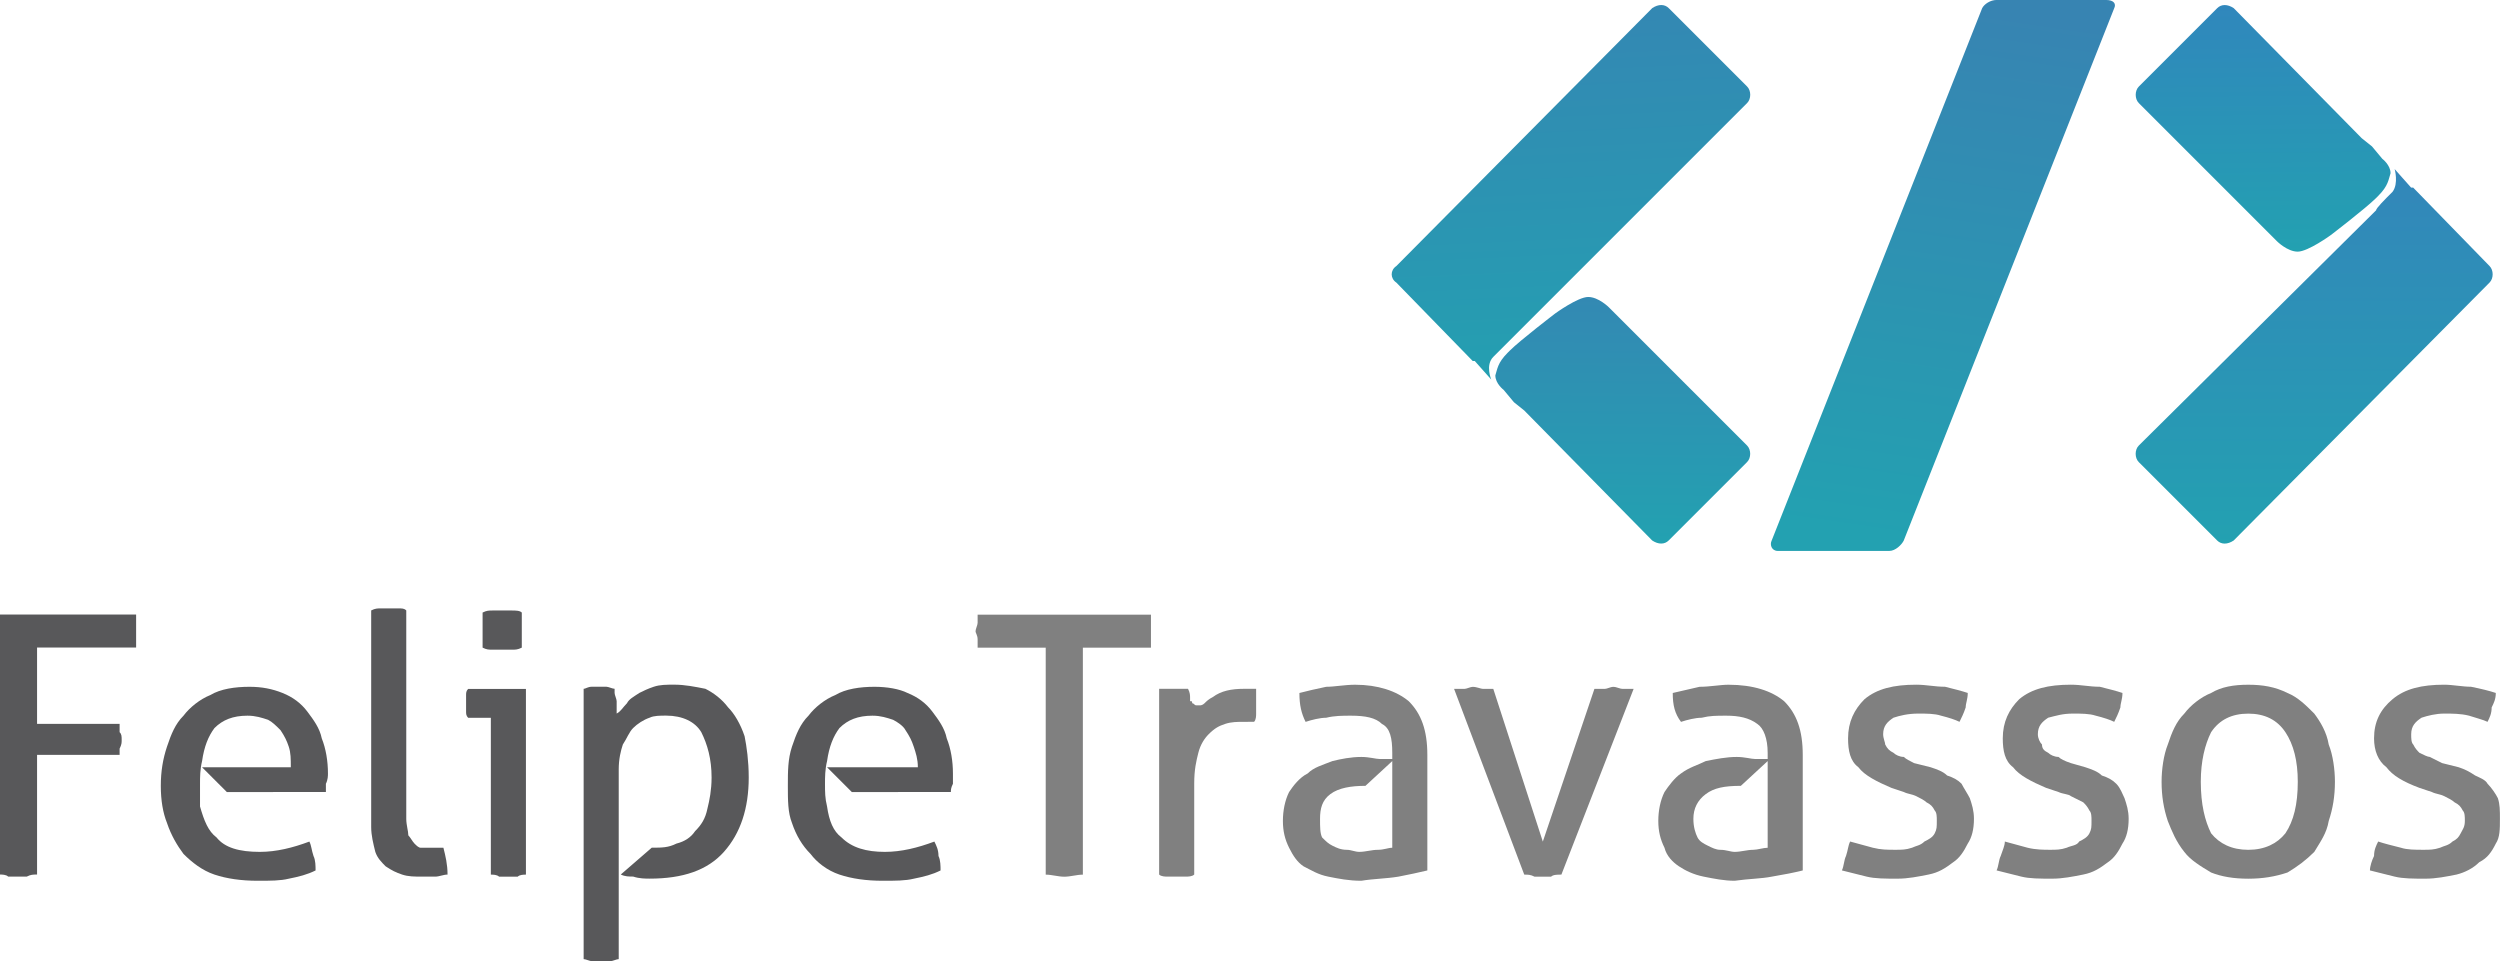 <?xml version="1.0" encoding="UTF-8" standalone="no"?>
<svg
   xmlns:dc="http://purl.org/dc/elements/1.1/"
   xmlns:cc="http://creativecommons.org/ns#"
   xmlns:rdf="http://www.w3.org/1999/02/22-rdf-syntax-ns#"
   xmlns:svg="http://www.w3.org/2000/svg"
   xmlns="http://www.w3.org/2000/svg"
   xmlns:xlink="http://www.w3.org/1999/xlink"
   xmlns:sodipodi="http://sodipodi.sourceforge.net/DTD/sodipodi-0.dtd"
   xmlns:inkscape="http://www.inkscape.org/namespaces/inkscape"
   sodipodi:docname="logocor.svg"
   inkscape:version="1.0 (4035a4fb49, 2020-05-01)"
   id="svg7962"
   version="1.1"
   viewBox="0 0 354.705 136.38"
   height="136.38mm"
   width="354.705mm">
  <defs
     id="defs7956">
    <linearGradient
       id="linearGradient8794"
       inkscape:collect="always">
      <stop
         id="stop8790"
         offset="0"
         style="stop-color:#23a1b1;stop-opacity:1;" />
      <stop
         id="stop8792"
         offset="1"
         style="stop-color:#3389b3;stop-opacity:1" />
    </linearGradient>
    <linearGradient
       id="linearGradient8788"
       inkscape:collect="always">
      <stop
         id="stop8784"
         offset="0"
         style="stop-color:#23a1b1;stop-opacity:1;" />
      <stop
         id="stop8786"
         offset="1"
         style="stop-color:#3487b3;stop-opacity:1" />
    </linearGradient>
    <linearGradient
       id="linearGradient8772"
       inkscape:collect="always">
      <stop
         id="stop8768"
         offset="0"
         style="stop-color:#23a1b1;stop-opacity:1" />
      <stop
         id="stop8770"
         offset="1"
         style="stop-color:#3784b2;stop-opacity:1" />
    </linearGradient>
    <linearGradient
       id="linearGradient8764"
       inkscape:collect="always">
      <stop
         id="stop8760"
         offset="0"
         style="stop-color:#23a1b1;stop-opacity:1" />
      <stop
         id="stop8762"
         offset="1"
         style="stop-color:#3386ba;stop-opacity:1" />
    </linearGradient>
    <linearGradient
       id="linearGradient8748"
       inkscape:collect="always">
      <stop
         id="stop8744"
         offset="0"
         style="stop-color:#23a1b1;stop-opacity:1;" />
      <stop
         id="stop8746"
         offset="1"
         style="stop-color:#3087bc;stop-opacity:1" />
    </linearGradient>
    <clipPath
       id="clipPath5068"
       clipPathUnits="userSpaceOnUse">
      <path
         id="path5066"
         clip-rule="evenodd"
         d="m 660.32,94.88 h 26.72 v 0.48 h -26.72 z" />
    </clipPath>
    <clipPath
       id="clipPath5074"
       clipPathUnits="userSpaceOnUse">
      <path
         id="path5072"
         clip-rule="evenodd"
         d="m 660.32,94.88 h 26.88 v 0.64 h -26.88 z" />
    </clipPath>
    <clipPath
       id="clipPath5086"
       clipPathUnits="userSpaceOnUse">
      <path
         id="path5084"
         clip-rule="evenodd"
         d="m 630.88,95.36 h 28 V 108 h -28 z" />
    </clipPath>
    <clipPath
       id="clipPath5092"
       clipPathUnits="userSpaceOnUse">
      <path
         id="path5090"
         clip-rule="evenodd"
         d="m 630.88,95.36 h 28.16 V 108.16 H 630.88 Z" />
    </clipPath>
    <clipPath
       id="clipPath5104"
       clipPathUnits="userSpaceOnUse">
      <path
         id="path5102"
         clip-rule="evenodd"
         d="m 660.32,95.36 h 26.72 V 108 h -26.72 z" />
    </clipPath>
    <clipPath
       id="clipPath5110"
       clipPathUnits="userSpaceOnUse">
      <path
         id="path5108"
         clip-rule="evenodd"
         d="m 660.32,95.36 h 26.88 V 108.16 h -26.88 z" />
    </clipPath>
    <clipPath
       id="clipPath5122"
       clipPathUnits="userSpaceOnUse">
      <path
         id="path5120"
         clip-rule="evenodd"
         d="m 688.48,95.36 h 20 V 108 h -20 z" />
    </clipPath>
    <clipPath
       id="clipPath5128"
       clipPathUnits="userSpaceOnUse">
      <path
         id="path5126"
         clip-rule="evenodd"
         d="m 688.48,95.36 h 20.16 V 108.16 h -20.16 z" />
    </clipPath>
    <clipPath
       id="clipPath5140"
       clipPathUnits="userSpaceOnUse">
      <path
         id="path5138"
         clip-rule="evenodd"
         d="m 630.88,108 h 28 v 16.48 h -28 z" />
    </clipPath>
    <clipPath
       id="clipPath5146"
       clipPathUnits="userSpaceOnUse">
      <path
         id="path5144"
         clip-rule="evenodd"
         d="m 630.88,108 h 28.16 v 16.64 H 630.88 Z" />
    </clipPath>
    <clipPath
       id="clipPath5158"
       clipPathUnits="userSpaceOnUse">
      <path
         id="path5156"
         clip-rule="evenodd"
         d="m 660.32,108 h 26.72 v 16.48 h -26.72 z" />
    </clipPath>
    <clipPath
       id="clipPath5164"
       clipPathUnits="userSpaceOnUse">
      <path
         id="path5162"
         clip-rule="evenodd"
         d="m 660.32,108 h 26.88 v 16.64 h -26.88 z" />
    </clipPath>
    <clipPath
       id="clipPath5176"
       clipPathUnits="userSpaceOnUse">
      <path
         id="path5174"
         clip-rule="evenodd"
         d="m 688.48,108 h 28 v 16.48 h -28 z" />
    </clipPath>
    <clipPath
       id="clipPath5182"
       clipPathUnits="userSpaceOnUse">
      <path
         id="path5180"
         clip-rule="evenodd"
         d="m 688.48,108 h 28.16 v 16.64 h -28.16 z" />
    </clipPath>
    <clipPath
       id="clipPath5194"
       clipPathUnits="userSpaceOnUse">
      <path
         id="path5192"
         clip-rule="evenodd"
         d="m 638.88,124.48 h 20 v 12.64 h -20 z" />
    </clipPath>
    <clipPath
       id="clipPath5200"
       clipPathUnits="userSpaceOnUse">
      <path
         id="path5198"
         clip-rule="evenodd"
         d="m 638.88,124.48 h 20.16 v 12.8 H 638.88 Z" />
    </clipPath>
    <clipPath
       id="clipPath5212"
       clipPathUnits="userSpaceOnUse">
      <path
         id="path5210"
         clip-rule="evenodd"
         d="m 660.32,124.48 h 26.72 v 12.64 h -26.72 z" />
    </clipPath>
    <clipPath
       id="clipPath5218"
       clipPathUnits="userSpaceOnUse">
      <path
         id="path5216"
         clip-rule="evenodd"
         d="m 660.32,124.48 h 26.88 v 12.8 h -26.88 z" />
    </clipPath>
    <clipPath
       id="clipPath5230"
       clipPathUnits="userSpaceOnUse">
      <path
         id="path5228"
         clip-rule="evenodd"
         d="m 688.48,124.48 h 28 v 12.64 h -28 z" />
    </clipPath>
    <clipPath
       id="clipPath5236"
       clipPathUnits="userSpaceOnUse">
      <path
         id="path5234"
         clip-rule="evenodd"
         d="m 688.48,124.48 h 28.16 v 12.8 h -28.16 z" />
    </clipPath>
    <clipPath
       id="clipPath5248"
       clipPathUnits="userSpaceOnUse">
      <path
         id="path5246"
         clip-rule="evenodd"
         d="m 660.32,137.12 h 26.72 v 0.64 h -26.72 z" />
    </clipPath>
    <clipPath
       id="clipPath5254"
       clipPathUnits="userSpaceOnUse">
      <path
         id="path5252"
         clip-rule="evenodd"
         d="m 660.32,137.12 h 26.88 v 0.64 h -26.88 z" />
    </clipPath>
    <clipPath
       id="clipPath5266"
       clipPathUnits="userSpaceOnUse">
      <path
         id="path5264"
         clip-rule="evenodd"
         d="M 592.48,984.16 H 715.84 V 1107.52 H 592.48 Z" />
    </clipPath>
    <clipPath
       id="clipPath5272"
       clipPathUnits="userSpaceOnUse">
      <path
         id="path5270"
         clip-rule="evenodd"
         d="M 592.48,984.16 H 716 V 1107.68 H 592.48 Z" />
    </clipPath>
    <linearGradient
       gradientUnits="userSpaceOnUse"
       y2="-14.965"
       x2="-2.897"
       y1="4.22"
       x1="-2.706"
       id="linearGradient8750"
       xlink:href="#linearGradient8748"
       inkscape:collect="always" />
    <linearGradient
       gradientUnits="userSpaceOnUse"
       y2="-8.899"
       x2="-3.868"
       y1="20.396"
       x1="-3.868"
       id="linearGradient8766"
       xlink:href="#linearGradient8764"
       inkscape:collect="always" />
    <linearGradient
       gradientUnits="userSpaceOnUse"
       y2="0.64"
       x2="-1.12"
       y1="41.92"
       x1="-7.2"
       id="linearGradient8774"
       xlink:href="#linearGradient8772"
       inkscape:collect="always" />
    <linearGradient
       gradientUnits="userSpaceOnUse"
       y2="-20.245"
       x2="7.696"
       y1="10.56"
       x1="9.12"
       id="linearGradient8782"
       xlink:href="#linearGradient8788"
       inkscape:collect="always" />
    <linearGradient
       gradientUnits="userSpaceOnUse"
       y2="-4.077"
       x2="11.27"
       y1="14.72"
       x1="11.04"
       id="linearGradient8796"
       xlink:href="#linearGradient8794"
       inkscape:collect="always" />
    <linearGradient
       y2="-20.245"
       x2="7.696"
       y1="10.56"
       x1="9.12"
       gradientUnits="userSpaceOnUse"
       id="linearGradient8798"
       xlink:href="#linearGradient8788"
       inkscape:collect="always" />
    <linearGradient
       y2="-4.077"
       x2="11.27"
       y1="14.72"
       x1="11.04"
       gradientUnits="userSpaceOnUse"
       id="linearGradient8800"
       xlink:href="#linearGradient8794"
       inkscape:collect="always" />
    <linearGradient
       y2="-8.899"
       x2="-3.868"
       y1="20.396"
       x1="-3.868"
       gradientUnits="userSpaceOnUse"
       id="linearGradient8802"
       xlink:href="#linearGradient8764"
       inkscape:collect="always" />
    <linearGradient
       y2="-14.965"
       x2="-2.897"
       y1="4.22"
       x1="-2.706"
       gradientUnits="userSpaceOnUse"
       id="linearGradient8804"
       xlink:href="#linearGradient8748"
       inkscape:collect="always" />
    <linearGradient
       y2="0.64"
       x2="-1.12"
       y1="41.92"
       x1="-7.2"
       gradientUnits="userSpaceOnUse"
       id="linearGradient8806"
       xlink:href="#linearGradient8772"
       inkscape:collect="always" />
  </defs>
  <sodipodi:namedview
     inkscape:window-maximized="1"
     inkscape:window-y="-8"
     inkscape:window-x="-8"
     inkscape:window-height="705"
     inkscape:window-width="1366"
     showgrid="false"
     inkscape:document-rotation="0"
     inkscape:current-layer="layer1"
     inkscape:document-units="mm"
     inkscape:cy="814.71784"
     inkscape:cx="-961.35008"
     inkscape:zoom="0.175"
     inkscape:pageshadow="2"
     inkscape:pageopacity="0.0"
     borderopacity="1.0"
     bordercolor="#666666"
     pagecolor="#ffffff"
     id="base" />
  <g
     transform="translate(-235.906,11.787)"
     id="layer1"
     inkscape:groupmode="layer"
     inkscape:label="Layer 1">
    <g
       transform="matrix(2.34,0,0,2.34,-316.125,-166.961)"
       id="g8848">
      <g
         id="g4980"
         transform="matrix(0.782,0,0,0.782,320.575,82.446)"
         style="fill:url(#linearGradient8782);fill-opacity:1">
        <path
           d="m 0,0 c -0.48,0.32 -0.48,0.96 0,1.28 l 5.92,6.08 c 0,0 0.16,0 0.16,0 0,0 0,0 0,0 L 7.36,8.8 c 0,0 -0.48,-1.12 0.16,-1.76 v 0 C 8.16,6.4 8.8,5.76 8.8,5.76 l 18.4,-18.4 c 0.32,-0.32 0.32,-0.96 0,-1.28 l -6.08,-6.08 C 20.8,-20.32 20.32,-20.32 19.84,-20 Z"
           style="fill:url(#linearGradient8798);fill-opacity:1;fill-rule:nonzero;stroke:none"
           id="path4982" />
      </g>
      <g
         id="g4984"
         transform="matrix(0.782,0,0,0.782,327.454,87.573)"
         style="fill:url(#linearGradient8796);fill-opacity:1">
        <path
           d="m 0,0 c -0.16,0.16 -0.16,0.16 -0.16,0.16 -0.8,0.8 -0.8,1.28 -0.96,1.76 0,0.64 0.64,1.12 0.64,1.12 l 0.8,0.96 0.8,0.64 9.92,10.08 c 0.48,0.32 0.96,0.32 1.28,0 L 18.4,8.64 c 0.32,-0.32 0.32,-0.96 0,-1.28 L 7.68,-3.36 c 0,0 -0.8,-0.8 -1.6,-0.8 -0.8,0 -2.56,1.28 -2.56,1.28 0,0 -2.72,2.08 -3.52,2.88 z"
           style="fill:url(#linearGradient8800);fill-opacity:1;fill-rule:nonzero;stroke:none"
           id="path4986" />
      </g>
      <g
         id="g4988"
         transform="matrix(0.782,0,0,0.782,386.861,83.446)"
         style="fill:url(#linearGradient8766);fill-opacity:1">
        <path
           d="m 0,0 c 0.32,-0.32 0.32,-0.96 0,-1.28 l -5.92,-6.08 c 0,0 -0.16,0 -0.16,0 0,0 0,0 0,0 L -7.36,-8.8 c 0,0 0.32,1.12 -0.16,1.76 v 0 C -8.16,-6.4 -8.8,-5.76 -8.8,-5.6 l -18.4,18.24 c -0.32,0.32 -0.32,0.96 0,1.28 l 6.08,6.08 c 0.32,0.32 0.8,0.32 1.28,0 z"
           style="fill:url(#linearGradient8802);fill-opacity:1;fill-rule:nonzero;stroke:none"
           id="path4990" />
      </g>
      <g
         id="g4992"
         transform="matrix(0.782,0,0,0.782,379.982,78.319)"
         style="fill:url(#linearGradient8750);fill-opacity:1">
        <path
           d="m 0,0 c 0.16,-0.16 0.16,-0.16 0.16,-0.16 0.8,-0.8 0.8,-1.28 0.96,-1.76 0,-0.64 -0.64,-1.12 -0.64,-1.12 l -0.8,-0.96 -0.8,-0.64 -9.92,-10.08 c -0.48,-0.32 -0.96,-0.32 -1.28,0 l -6.08,6.08 c -0.32,0.32 -0.32,0.96 0,1.28 L -7.68,3.36 c 0,0 0.8,0.8 1.6,0.8 0.8,0 2.56,-1.28 2.56,-1.28 0,0 2.72,-2.08 3.52,-2.88 z"
           style="fill:url(#linearGradient8804);fill-opacity:1;fill-rule:nonzero;stroke:none"
           id="path4994" />
      </g>
      <g
         id="g4996"
         transform="matrix(0.782,0,0,0.782,356.97,66.312)"
         style="fill:url(#linearGradient8774);fill-opacity:1">
        <path
           d="m 0,0 h 8.48 c 0.64,0 0.8,0.32 0.64,0.64 L -7.2,41.92 c -0.16,0.32 -0.64,0.8 -1.12,0.8 h -8.64 c -0.48,0 -0.64,-0.48 -0.48,-0.8 L -1.12,0.64 C -0.96,0.32 -0.48,0 0,0 Z"
           style="fill:url(#linearGradient8806);fill-opacity:1;fill-rule:nonzero;stroke:none"
           id="path4998" />
      </g>
      <g
         id="g5000"
         transform="matrix(0.782,0,0,0.782,235.906,119.34)">
        <path
           d="m 0,0 v -20.16 h 10.56 c 0,0.16 0,0.32 0,0.64 0,0.16 0,0.48 0,0.64 0,0.16 0,0.48 0,0.64 0,0.16 0,0.48 0,0.64 H 2.88 v 5.92 h 6.4 c 0,0.16 0,0.32 0,0.64 0.16,0.16 0.16,0.32 0.16,0.64 0,0.16 0,0.32 -0.16,0.64 0,0.16 0,0.32 0,0.48 H 2.88 V 0 C 2.56,0 2.4,0 2.08,0.16 c -0.16,0 -0.48,0 -0.64,0 -0.32,0 -0.48,0 -0.8,0 C 0.48,0 0.16,0 0,0 Z"
           style="fill:#58585a;fill-opacity:1;fill-rule:nonzero;stroke:none"
           id="path5002" />
      </g>
      <g
         id="g5004"
         transform="matrix(0.782,0,0,0.782,245.661,113.962)">
        <path
           d="M 0,0 C 0,-1.12 0.16,-2.08 0.48,-3.04 0.8,-4 1.12,-4.8 1.76,-5.44 c 0.48,-0.64 1.28,-1.28 2.08,-1.6 0.8,-0.48 1.92,-0.64 3.04,-0.64 0.96,0 1.76,0.16 2.56,0.48 0.8,0.32 1.44,0.8 1.92,1.44 0.48,0.64 0.96,1.28 1.12,2.08 0.32,0.8 0.48,1.76 0.48,2.72 0,0.16 0,0.48 -0.16,0.8 0,0.32 0,0.48 0,0.64 H 5.12 L 3.2,-1.44 h 6.88 c 0,-0.64 0,-1.12 -0.16,-1.6 C 9.76,-3.52 9.6,-3.84 9.28,-4.32 8.96,-4.64 8.64,-4.96 8.32,-5.12 7.84,-5.28 7.36,-5.44 6.72,-5.44 c -1.12,0 -1.92,0.32 -2.56,0.96 -0.48,0.64 -0.8,1.44 -0.96,2.56 -0.16,0.64 -0.16,1.28 -0.16,1.76 0,0.64 0,1.12 0,1.76 0.32,1.12 0.64,1.92 1.28,2.4 0.64,0.8 1.76,1.12 3.36,1.12 1.28,0 2.56,-0.32 3.84,-0.8 0.16,0.32 0.16,0.64 0.32,1.12 C 12,5.76 12,6.24 12,6.56 11.36,6.88 10.72,7.04 9.92,7.2 9.28,7.36 8.48,7.36 7.52,7.36 6.24,7.36 5.12,7.2 4.16,6.88 3.2,6.56 2.4,5.92 1.76,5.28 1.28,4.64 0.8,3.84 0.48,2.88 0.16,2.08 0,1.12 0,0 Z"
           style="fill:#58585a;fill-opacity:1;fill-rule:nonzero;stroke:none"
           id="path5006" />
      </g>
      <g
         id="g5008"
         transform="matrix(0.782,0,0,0.782,258.417,116.464)">
        <path
           d="m 0,0 v -16.8 c 0.32,-0.16 0.48,-0.16 0.8,-0.16 0.16,0 0.48,0 0.64,0 0.16,0 0.48,0 0.64,0 0.32,0 0.48,0 0.64,0.16 V -0.64 c 0,0.48 0.16,0.96 0.16,1.28 0.16,0.16 0.32,0.48 0.48,0.64 0.16,0.16 0.32,0.32 0.48,0.32 0.32,0 0.48,0 0.64,0 0.16,0 0.48,0 0.64,0 0.16,0 0.48,0 0.48,0 0.16,0.64 0.32,1.28 0.32,2.08 -0.32,0 -0.64,0.16 -0.96,0.16 -0.32,0 -0.64,0 -0.96,0 -0.64,0 -1.12,0 -1.6,-0.16 C 1.92,3.52 1.6,3.36 1.12,3.04 0.8,2.72 0.48,2.4 0.32,1.92 0.16,1.28 0,0.64 0,0 Z"
           style="fill:#58585a;fill-opacity:1;fill-rule:nonzero;stroke:none"
           id="path5010" />
      </g>
      <g
         id="g5012"
         transform="matrix(0.782,0,0,0.782,264.171,108.96)">
        <path
           d="M 0,0 C 0,-0.16 0,-0.32 0,-0.64 0,-0.8 0,-0.96 0.16,-1.12 h 4.48 v 14.4 c -0.16,0 -0.48,0 -0.64,0.16 -0.32,0 -0.48,0 -0.8,0 -0.16,0 -0.32,0 -0.64,0 C 2.4,13.28 2.08,13.28 1.92,13.28 V 1.12 H 0.16 C 0,0.96 0,0.8 0,0.64 0,0.32 0,0.16 0,0 Z m 1.28,-5.6 c 0,-0.32 0,-0.48 0,-0.8 0,-0.32 0,-0.48 0,-0.64 0.32,-0.16 0.48,-0.16 0.8,-0.16 0.32,0 0.48,0 0.8,0 0.16,0 0.48,0 0.64,0 0.32,0 0.64,0 0.8,0.16 0,0.16 0,0.32 0,0.64 0,0.32 0,0.48 0,0.8 0,0.16 0,0.32 0,0.64 0,0.16 0,0.48 0,0.64 -0.32,0.16 -0.48,0.16 -0.8,0.16 -0.16,0 -0.48,0 -0.64,0 -0.32,0 -0.48,0 -0.8,0 -0.32,0 -0.48,0 -0.8,-0.16 0,-0.16 0,-0.48 0,-0.64 0,-0.32 0,-0.48 0,-0.64 z"
           style="fill:#58585a;fill-opacity:1;fill-rule:nonzero;stroke:none"
           id="path5014" />
      </g>
      <g
         id="g5016"
         transform="matrix(0.782,0,0,0.782,271.299,124.468)">
        <path
           d="m 0,0 v -20.96 c 0.16,0 0.32,-0.16 0.64,-0.16 0.16,0 0.32,0 0.48,0 0.32,0 0.48,0 0.64,0 0.16,0 0.48,0.16 0.64,0.16 0,0 0,0.16 0,0.32 C 2.4,-20.48 2.56,-20.16 2.56,-20 c 0,0.16 0,0.48 0,0.64 0,0.16 0,0.32 0,0.32 0.32,-0.16 0.48,-0.48 0.8,-0.8 0.16,-0.32 0.48,-0.48 0.96,-0.8 0.32,-0.16 0.64,-0.32 1.12,-0.48 0.48,-0.16 0.96,-0.16 1.6,-0.16 0.8,0 1.6,0.16 2.4,0.32 0.64,0.32 1.28,0.8 1.76,1.44 0.48,0.48 0.96,1.28 1.28,2.24 C 12.64,-16.48 12.8,-15.36 12.8,-14.08 c 0,2.4 -0.64,4.32 -1.92,5.76 -1.28,1.44 -3.2,2.08 -5.76,2.08 -0.32,0 -0.8,0 -1.28,-0.16 -0.32,0 -0.64,0 -0.96,-0.16 l 2.4,-2.08 v 0 c 0.8,0 1.28,0 1.92,-0.32 0.64,-0.16 1.12,-0.48 1.44,-0.96 0.48,-0.48 0.8,-0.96 0.96,-1.76 0.16,-0.64 0.32,-1.44 0.32,-2.4 0,-1.44 -0.32,-2.56 -0.8,-3.52 -0.48,-0.8 -1.44,-1.28 -2.72,-1.28 -0.48,0 -0.96,0 -1.28,0.16 -0.48,0.16 -0.96,0.48 -1.28,0.8 -0.32,0.32 -0.48,0.8 -0.8,1.28 C 2.88,-16.16 2.72,-15.52 2.72,-14.72 V 0 C 2.56,0 2.24,0.16 2.08,0.16 c -0.32,0 -0.48,0 -0.64,0 -0.32,0 -0.48,0 -0.8,0 C 0.48,0.16 0.16,0 0,0 Z"
           style="fill:#58585a;fill-opacity:1;fill-rule:nonzero;stroke:none"
           id="path5018" />
      </g>
      <g
         id="g5020"
         transform="matrix(0.782,0,0,0.782,283.681,113.962)">
        <path
           d="M 0,0 C 0,-1.12 0,-2.08 0.32,-3.04 0.64,-4 0.96,-4.8 1.6,-5.44 c 0.48,-0.64 1.28,-1.28 2.08,-1.6 0.8,-0.48 1.92,-0.64 3.04,-0.64 0.96,0 1.92,0.16 2.56,0.48 0.8,0.32 1.44,0.8 1.92,1.44 0.48,0.64 0.96,1.28 1.12,2.08 0.32,0.8 0.48,1.76 0.48,2.72 0,0.16 0,0.48 0,0.8 -0.16,0.32 -0.16,0.48 -0.16,0.64 H 4.96 L 3.04,-1.44 h 7.04 c 0,-0.64 -0.16,-1.12 -0.32,-1.6 C 9.6,-3.52 9.44,-3.84 9.12,-4.32 8.96,-4.64 8.48,-4.96 8.16,-5.12 7.68,-5.28 7.2,-5.44 6.56,-5.44 c -1.12,0 -1.92,0.32 -2.56,0.96 -0.48,0.64 -0.8,1.44 -0.96,2.56 -0.16,0.64 -0.16,1.28 -0.16,1.76 0,0.64 0,1.12 0.16,1.76 0.16,1.12 0.48,1.92 1.12,2.4 0.8,0.8 1.92,1.12 3.36,1.12 1.28,0 2.56,-0.32 3.84,-0.8 0.16,0.32 0.32,0.64 0.32,1.12 0.16,0.32 0.16,0.8 0.16,1.12 C 11.2,6.88 10.56,7.04 9.76,7.2 9.12,7.36 8.32,7.36 7.36,7.36 6.08,7.36 4.96,7.2 4,6.88 3.04,6.56 2.24,5.92 1.76,5.28 1.12,4.64 0.64,3.84 0.32,2.88 0,2.08 0,1.12 0,0 Z"
           style="fill:#58585a;fill-opacity:1;fill-rule:nonzero;stroke:none"
           id="path5022" />
      </g>
      <g
         id="g5024"
         transform="matrix(0.782,0,0,0.782,295.062,104.582)">
        <path
           d="m 0,0 c 0,-0.16 0.16,-0.48 0.16,-0.64 0,-0.16 0,-0.48 0,-0.64 H 13.6 c 0,0.16 0,0.32 0,0.64 0,0.16 0,0.32 0,0.64 0,0.16 0,0.32 0,0.64 0,0.16 0,0.48 0,0.64 H 8.32 v 17.6 c -0.48,0 -0.96,0.16 -1.44,0.16 -0.48,0 -0.96,-0.16 -1.44,-0.16 L 5.44,1.28 H 0.16 c 0,-0.16 0,-0.48 0,-0.64 C 0.16,0.32 0,0.16 0,0 Z"
           style="fill:#808080;fill-opacity:1;fill-rule:nonzero;stroke:none"
           id="path5026" />
      </g>
      <g
         id="g5028"
         transform="matrix(0.782,0,0,0.782,306.193,119.34)">
        <path
           d="m 0,0 v -14.4 c 0.16,0 0.32,0 0.48,0 0.16,0 0.48,0 0.64,0 0.16,0 0.48,0 0.64,0 0.16,0 0.32,0 0.48,0 0.16,0.32 0.16,0.48 0.16,0.8 0,0 0,0 0,0.16 0.16,0 0.16,0 0.16,0.16 0.16,0 0.16,0.16 0.32,0.16 0,0 0.16,0 0.32,0 0,0 0.16,0 0.32,-0.16 0.16,-0.16 0.32,-0.32 0.64,-0.48 0.64,-0.48 1.44,-0.64 2.4,-0.64 0.16,0 0.32,0 0.48,0 0.16,0 0.32,0 0.48,0 0,0.16 0,0.32 0,0.48 0,0.32 0,0.48 0,0.64 0,0.32 0,0.48 0,0.8 0,0.16 0,0.48 -0.16,0.64 0,0 -0.16,0 -0.32,0 H 6.56 c -0.48,0 -0.96,0 -1.44,0.16 -0.48,0.16 -0.8,0.32 -1.28,0.8 -0.32,0.32 -0.64,0.8 -0.8,1.44 -0.16,0.64 -0.32,1.28 -0.32,2.4 L 2.72,0 C 2.56,0.16 2.24,0.16 2.08,0.16 c -0.32,0 -0.48,0 -0.8,0 -0.16,0 -0.32,0 -0.64,0 C 0.48,0.16 0.16,0.16 0,0 Z"
           style="fill:#808080;fill-opacity:1;fill-rule:nonzero;stroke:none"
           id="path5030" />
      </g>
      <g
         id="g5032"
         transform="matrix(0.782,0,0,0.782,313.697,116.089)">
        <path
           d="m 0,0 c 0,-0.8 0.16,-1.6 0.48,-2.24 0.32,-0.48 0.8,-1.12 1.44,-1.44 0.48,-0.48 1.12,-0.64 1.92,-0.96 0.64,-0.16 1.44,-0.32 2.24,-0.32 0.64,0 1.12,0.16 1.44,0.16 0.48,0 0.8,0 0.96,0 V -5.28 C 8.48,-6.4 8.32,-7.2 7.68,-7.52 7.2,-8 6.4,-8.16 5.28,-8.16 4.64,-8.16 4,-8.16 3.36,-8 2.88,-8 2.24,-7.84 1.76,-7.68 1.44,-8.32 1.28,-8.96 1.28,-9.92 c 0.64,-0.16 1.28,-0.32 2.08,-0.48 0.64,0 1.44,-0.16 2.24,-0.16 1.76,0 3.2,0.48 4.16,1.28 0.96,0.96 1.44,2.24 1.44,4.16 V 3.84 C 10.56,4 9.76,4.16 8.96,4.32 8,4.48 7.04,4.48 6.08,4.64 5.12,4.64 4.32,4.48 3.52,4.32 2.72,4.16 2.24,3.84 1.6,3.52 1.12,3.2 0.8,2.72 0.48,2.08 0.16,1.44 0,0.8 0,0 Z m 2.88,-0.16 c 0,0.64 0,1.12 0.16,1.44 0.32,0.32 0.48,0.48 0.8,0.64 0.32,0.16 0.64,0.32 1.12,0.32 0.32,0 0.64,0.16 0.96,0.16 0.48,0 0.96,-0.16 1.44,-0.16 0.48,0 0.8,-0.16 1.12,-0.16 V -4.64 L 6.4,-2.72 c -1.12,0 -2.08,0.16 -2.72,0.64 -0.64,0.48 -0.8,1.12 -0.8,1.92 z"
           style="fill:#808080;fill-opacity:1;fill-rule:nonzero;stroke:none"
           id="path5034" />
      </g>
      <g
         id="g5036"
         transform="matrix(0.782,0,0,0.782,324.077,108.084)">
        <path
           d="M 0,0 C 0.16,0 0.48,0 0.8,0 0.96,0 1.28,-0.16 1.44,-0.16 1.76,-0.16 2.08,0 2.24,0 2.56,0 2.88,0 3.04,0 L 6.88,11.84 10.88,0 c 0.32,0 0.48,0 0.8,0 0.16,0 0.48,-0.16 0.64,-0.16 0.32,0 0.48,0.16 0.8,0.16 0.16,0 0.48,0 0.8,0 l -5.6,14.4 c -0.32,0 -0.64,0 -0.8,0.16 -0.32,0 -0.48,0 -0.64,0 -0.32,0 -0.48,0 -0.64,0 C 5.92,14.4 5.76,14.4 5.44,14.4 Z"
           style="fill:#808080;fill-opacity:1;fill-rule:nonzero;stroke:none"
           id="path5038" />
      </g>
      <g
         id="g5040"
         transform="matrix(0.782,0,0,0.782,336.459,116.089)">
        <path
           d="m 0,0 c 0,-0.8 0.16,-1.6 0.48,-2.24 0.32,-0.48 0.8,-1.12 1.28,-1.44 0.64,-0.48 1.28,-0.64 1.92,-0.96 0.8,-0.16 1.6,-0.32 2.4,-0.32 0.64,0 1.12,0.16 1.44,0.16 0.32,0 0.64,0 0.96,0 V -5.28 C 8.48,-6.4 8.16,-7.2 7.68,-7.52 7.04,-8 6.24,-8.16 5.28,-8.16 4.48,-8.16 4,-8.16 3.36,-8 2.88,-8 2.24,-7.84 1.76,-7.68 1.28,-8.32 1.12,-8.96 1.12,-9.92 c 0.64,-0.16 1.44,-0.32 2.08,-0.48 0.8,0 1.6,-0.16 2.24,-0.16 1.92,0 3.36,0.48 4.32,1.28 0.96,0.96 1.44,2.24 1.44,4.16 V 3.84 C 10.56,4 9.76,4.16 8.8,4.32 8,4.48 7.04,4.48 5.92,4.64 5.12,4.64 4.32,4.48 3.52,4.32 2.72,4.16 2.08,3.84 1.6,3.52 1.12,3.2 0.64,2.72 0.48,2.08 0.16,1.44 0,0.8 0,0 Z m 2.72,-0.16 c 0,0.64 0.16,1.12 0.32,1.44 0.16,0.32 0.48,0.48 0.8,0.64 0.32,0.16 0.64,0.32 0.96,0.32 0.48,0 0.8,0.16 1.12,0.16 0.48,0 0.96,-0.16 1.44,-0.16 0.32,0 0.8,-0.16 1.12,-0.16 V -4.64 L 6.4,-2.72 c -1.28,0 -2.08,0.16 -2.72,0.64 -0.64,0.48 -0.96,1.12 -0.96,1.92 z"
           style="fill:#808080;fill-opacity:1;fill-rule:nonzero;stroke:none"
           id="path5042" />
      </g>
      <g
         id="g5044"
         transform="matrix(0.782,0,0,0.782,347.59,119.09)">
        <path
           d="m 0,0 c 0.16,-0.32 0.16,-0.8 0.32,-1.12 0.16,-0.48 0.16,-0.8 0.32,-1.12 0.64,0.16 1.12,0.32 1.76,0.48 0.64,0.16 1.12,0.16 1.76,0.16 0.48,0 0.8,0 1.28,-0.16 0.32,-0.16 0.64,-0.16 0.96,-0.48 0.32,-0.16 0.64,-0.32 0.8,-0.64 0.16,-0.32 0.16,-0.48 0.16,-0.96 0,-0.32 0,-0.64 -0.16,-0.8 C 7.04,-4.96 6.88,-5.12 6.56,-5.28 6.4,-5.44 6.08,-5.6 5.76,-5.76 5.44,-5.92 5.12,-5.92 4.8,-6.08 L 3.84,-6.4 C 2.72,-6.88 1.76,-7.36 1.28,-8 c -0.64,-0.48 -0.8,-1.28 -0.8,-2.24 0,-1.28 0.48,-2.24 1.28,-3.04 0.96,-0.8 2.24,-1.12 4,-1.12 0.8,0 1.44,0.16 2.24,0.16 0.64,0.16 1.28,0.32 1.76,0.48 0,0.48 -0.16,0.8 -0.16,1.12 -0.16,0.48 -0.32,0.8 -0.48,1.12 -0.32,-0.16 -0.8,-0.32 -1.44,-0.48 -0.48,-0.16 -1.12,-0.16 -1.76,-0.16 -0.8,0 -1.44,0.16 -1.92,0.32 -0.48,0.32 -0.8,0.64 -0.8,1.28 0,0.32 0.16,0.64 0.16,0.8 0.16,0.32 0.32,0.48 0.64,0.64 0.16,0.16 0.48,0.32 0.8,0.32 0.16,0.16 0.48,0.32 0.8,0.48 L 6.88,-8 c 0.48,0.16 0.96,0.32 1.28,0.64 0.48,0.16 0.8,0.32 1.12,0.64 0.16,0.32 0.48,0.8 0.64,1.12 0.16,0.48 0.32,0.96 0.32,1.6 0,0.8 -0.16,1.44 -0.48,1.92 C 9.44,-1.44 9.12,-0.96 8.64,-0.64 8,-0.16 7.52,0.16 6.72,0.32 5.92,0.48 5.12,0.64 4.32,0.64 3.36,0.64 2.56,0.64 1.92,0.48 1.28,0.32 0.64,0.16 0,0 Z"
           style="fill:#808080;fill-opacity:1;fill-rule:nonzero;stroke:none"
           id="path5046" />
      </g>
      <g
         id="g5048"
         transform="matrix(0.782,0,0,0.782,356.97,119.09)">
        <path
           d="m 0,0 c 0.16,-0.32 0.16,-0.8 0.32,-1.12 0.16,-0.48 0.32,-0.8 0.32,-1.12 0.64,0.16 1.12,0.32 1.76,0.48 0.64,0.16 1.28,0.16 1.76,0.16 0.48,0 0.8,0 1.28,-0.16 0.32,-0.16 0.8,-0.16 0.96,-0.48 0.32,-0.16 0.64,-0.32 0.8,-0.64 0.16,-0.32 0.16,-0.48 0.16,-0.96 0,-0.32 0,-0.64 -0.16,-0.8 C 7.04,-4.96 6.88,-5.12 6.72,-5.28 6.4,-5.44 6.08,-5.6 5.76,-5.76 5.6,-5.92 5.12,-5.92 4.8,-6.08 L 3.84,-6.4 C 2.72,-6.88 1.76,-7.36 1.28,-8 c -0.64,-0.48 -0.8,-1.28 -0.8,-2.24 0,-1.28 0.48,-2.24 1.28,-3.04 0.96,-0.8 2.24,-1.12 4,-1.12 0.8,0 1.44,0.16 2.24,0.16 0.64,0.16 1.28,0.32 1.76,0.48 0,0.48 -0.16,0.8 -0.16,1.12 -0.16,0.48 -0.32,0.8 -0.48,1.12 -0.32,-0.16 -0.8,-0.32 -1.44,-0.48 -0.48,-0.16 -1.12,-0.16 -1.76,-0.16 -0.8,0 -1.28,0.16 -1.92,0.32 -0.48,0.32 -0.8,0.64 -0.8,1.28 0,0.32 0.16,0.64 0.32,0.8 0,0.32 0.16,0.48 0.48,0.64 0.16,0.16 0.48,0.32 0.8,0.32 0.16,0.16 0.48,0.32 0.96,0.48 L 6.88,-8 c 0.48,0.16 0.96,0.32 1.28,0.64 0.48,0.16 0.8,0.32 1.12,0.64 0.32,0.32 0.48,0.8 0.64,1.12 0.16,0.48 0.32,0.96 0.32,1.6 0,0.8 -0.16,1.44 -0.48,1.92 C 9.44,-1.44 9.12,-0.96 8.64,-0.64 8,-0.16 7.52,0.16 6.72,0.32 5.92,0.48 5.12,0.64 4.32,0.64 3.36,0.64 2.56,0.64 1.92,0.48 1.28,0.32 0.64,0.16 0,0 Z"
           style="fill:#808080;fill-opacity:1;fill-rule:nonzero;stroke:none"
           id="path5050" />
      </g>
      <g
         id="g5052"
         transform="matrix(0.782,0,0,0.782,366.975,113.712)">
        <path
           d="m 0,0 c 0,-0.96 0.16,-2.08 0.48,-2.88 0.32,-0.96 0.64,-1.76 1.28,-2.4 0.48,-0.64 1.28,-1.28 2.08,-1.6 0.8,-0.48 1.76,-0.64 2.88,-0.64 1.12,0 2.08,0.16 3.04,0.64 0.8,0.32 1.44,0.96 2.08,1.6 0.48,0.64 0.96,1.44 1.12,2.4 0.32,0.8 0.48,1.92 0.48,2.88 0,1.12 -0.16,2.08 -0.48,3.04 C 12.8,4 12.32,4.64 11.84,5.44 11.2,6.08 10.56,6.56 9.76,7.04 8.8,7.36 7.84,7.52 6.72,7.52 5.6,7.52 4.64,7.36 3.84,7.04 3.04,6.56 2.24,6.08 1.76,5.44 1.12,4.64 0.8,3.84 0.48,3.04 0.16,2.08 0,1.12 0,0 Z m 3.04,0 c 0,1.76 0.32,3.04 0.8,4 0.64,0.8 1.6,1.28 2.88,1.28 C 8,5.28 8.96,4.8 9.6,4 10.24,3.04 10.56,1.76 10.56,0 10.56,-1.6 10.24,-2.88 9.6,-3.84 8.96,-4.8 8,-5.28 6.72,-5.28 5.44,-5.28 4.48,-4.8 3.84,-3.84 3.36,-2.88 3.04,-1.6 3.04,0 Z"
           style="fill:#808080;fill-opacity:1;fill-rule:nonzero;stroke:none"
           id="path5054" />
      </g>
      <g
         id="g5056"
         transform="matrix(0.782,0,0,0.782,379.607,119.09)">
        <path
           d="m 0,0 c 0,-0.32 0.16,-0.8 0.32,-1.12 0,-0.48 0.16,-0.8 0.32,-1.12 0.48,0.16 1.12,0.32 1.76,0.48 0.48,0.16 1.12,0.16 1.76,0.16 0.48,0 0.8,0 1.28,-0.16 0.32,-0.16 0.64,-0.16 0.96,-0.48 0.32,-0.16 0.48,-0.32 0.64,-0.64 0.16,-0.32 0.32,-0.48 0.32,-0.96 0,-0.32 0,-0.64 -0.16,-0.8 C 7.04,-4.96 6.88,-5.12 6.56,-5.28 6.4,-5.44 6.08,-5.6 5.76,-5.76 5.44,-5.92 5.12,-5.92 4.8,-6.08 L 3.84,-6.4 C 2.56,-6.88 1.76,-7.36 1.28,-8 0.64,-8.48 0.32,-9.28 0.32,-10.24 c 0,-1.28 0.48,-2.24 1.44,-3.04 0.96,-0.8 2.24,-1.12 4,-1.12 0.64,0 1.44,0.16 2.08,0.16 0.8,0.16 1.44,0.32 1.92,0.48 0,0.48 -0.16,0.8 -0.32,1.12 0,0.48 -0.16,0.8 -0.32,1.12 C 8.8,-11.68 8.16,-11.84 7.68,-12 7.04,-12.16 6.4,-12.16 5.76,-12.16 c -0.64,0 -1.28,0.16 -1.76,0.32 -0.48,0.32 -0.8,0.64 -0.8,1.28 0,0.32 0,0.64 0.16,0.8 0.16,0.32 0.32,0.48 0.48,0.64 0.32,0.16 0.64,0.32 0.8,0.32 0.32,0.16 0.64,0.32 0.96,0.48 L 6.88,-8 c 0.48,0.16 0.8,0.32 1.28,0.64 0.32,0.16 0.8,0.32 0.96,0.64 0.32,0.32 0.64,0.8 0.8,1.12 0.16,0.48 0.16,0.96 0.16,1.6 0,0.8 0,1.44 -0.32,1.92 C 9.44,-1.44 9.12,-0.96 8.48,-0.64 8,-0.16 7.36,0.16 6.72,0.32 5.92,0.48 5.12,0.64 4.32,0.64 3.36,0.64 2.56,0.64 1.92,0.48 1.28,0.32 0.64,0.16 0,0 Z"
           style="fill:#808080;fill-opacity:1;fill-rule:nonzero;stroke:none"
           id="path5058" />
      </g>
    </g>
  </g>
</svg>
